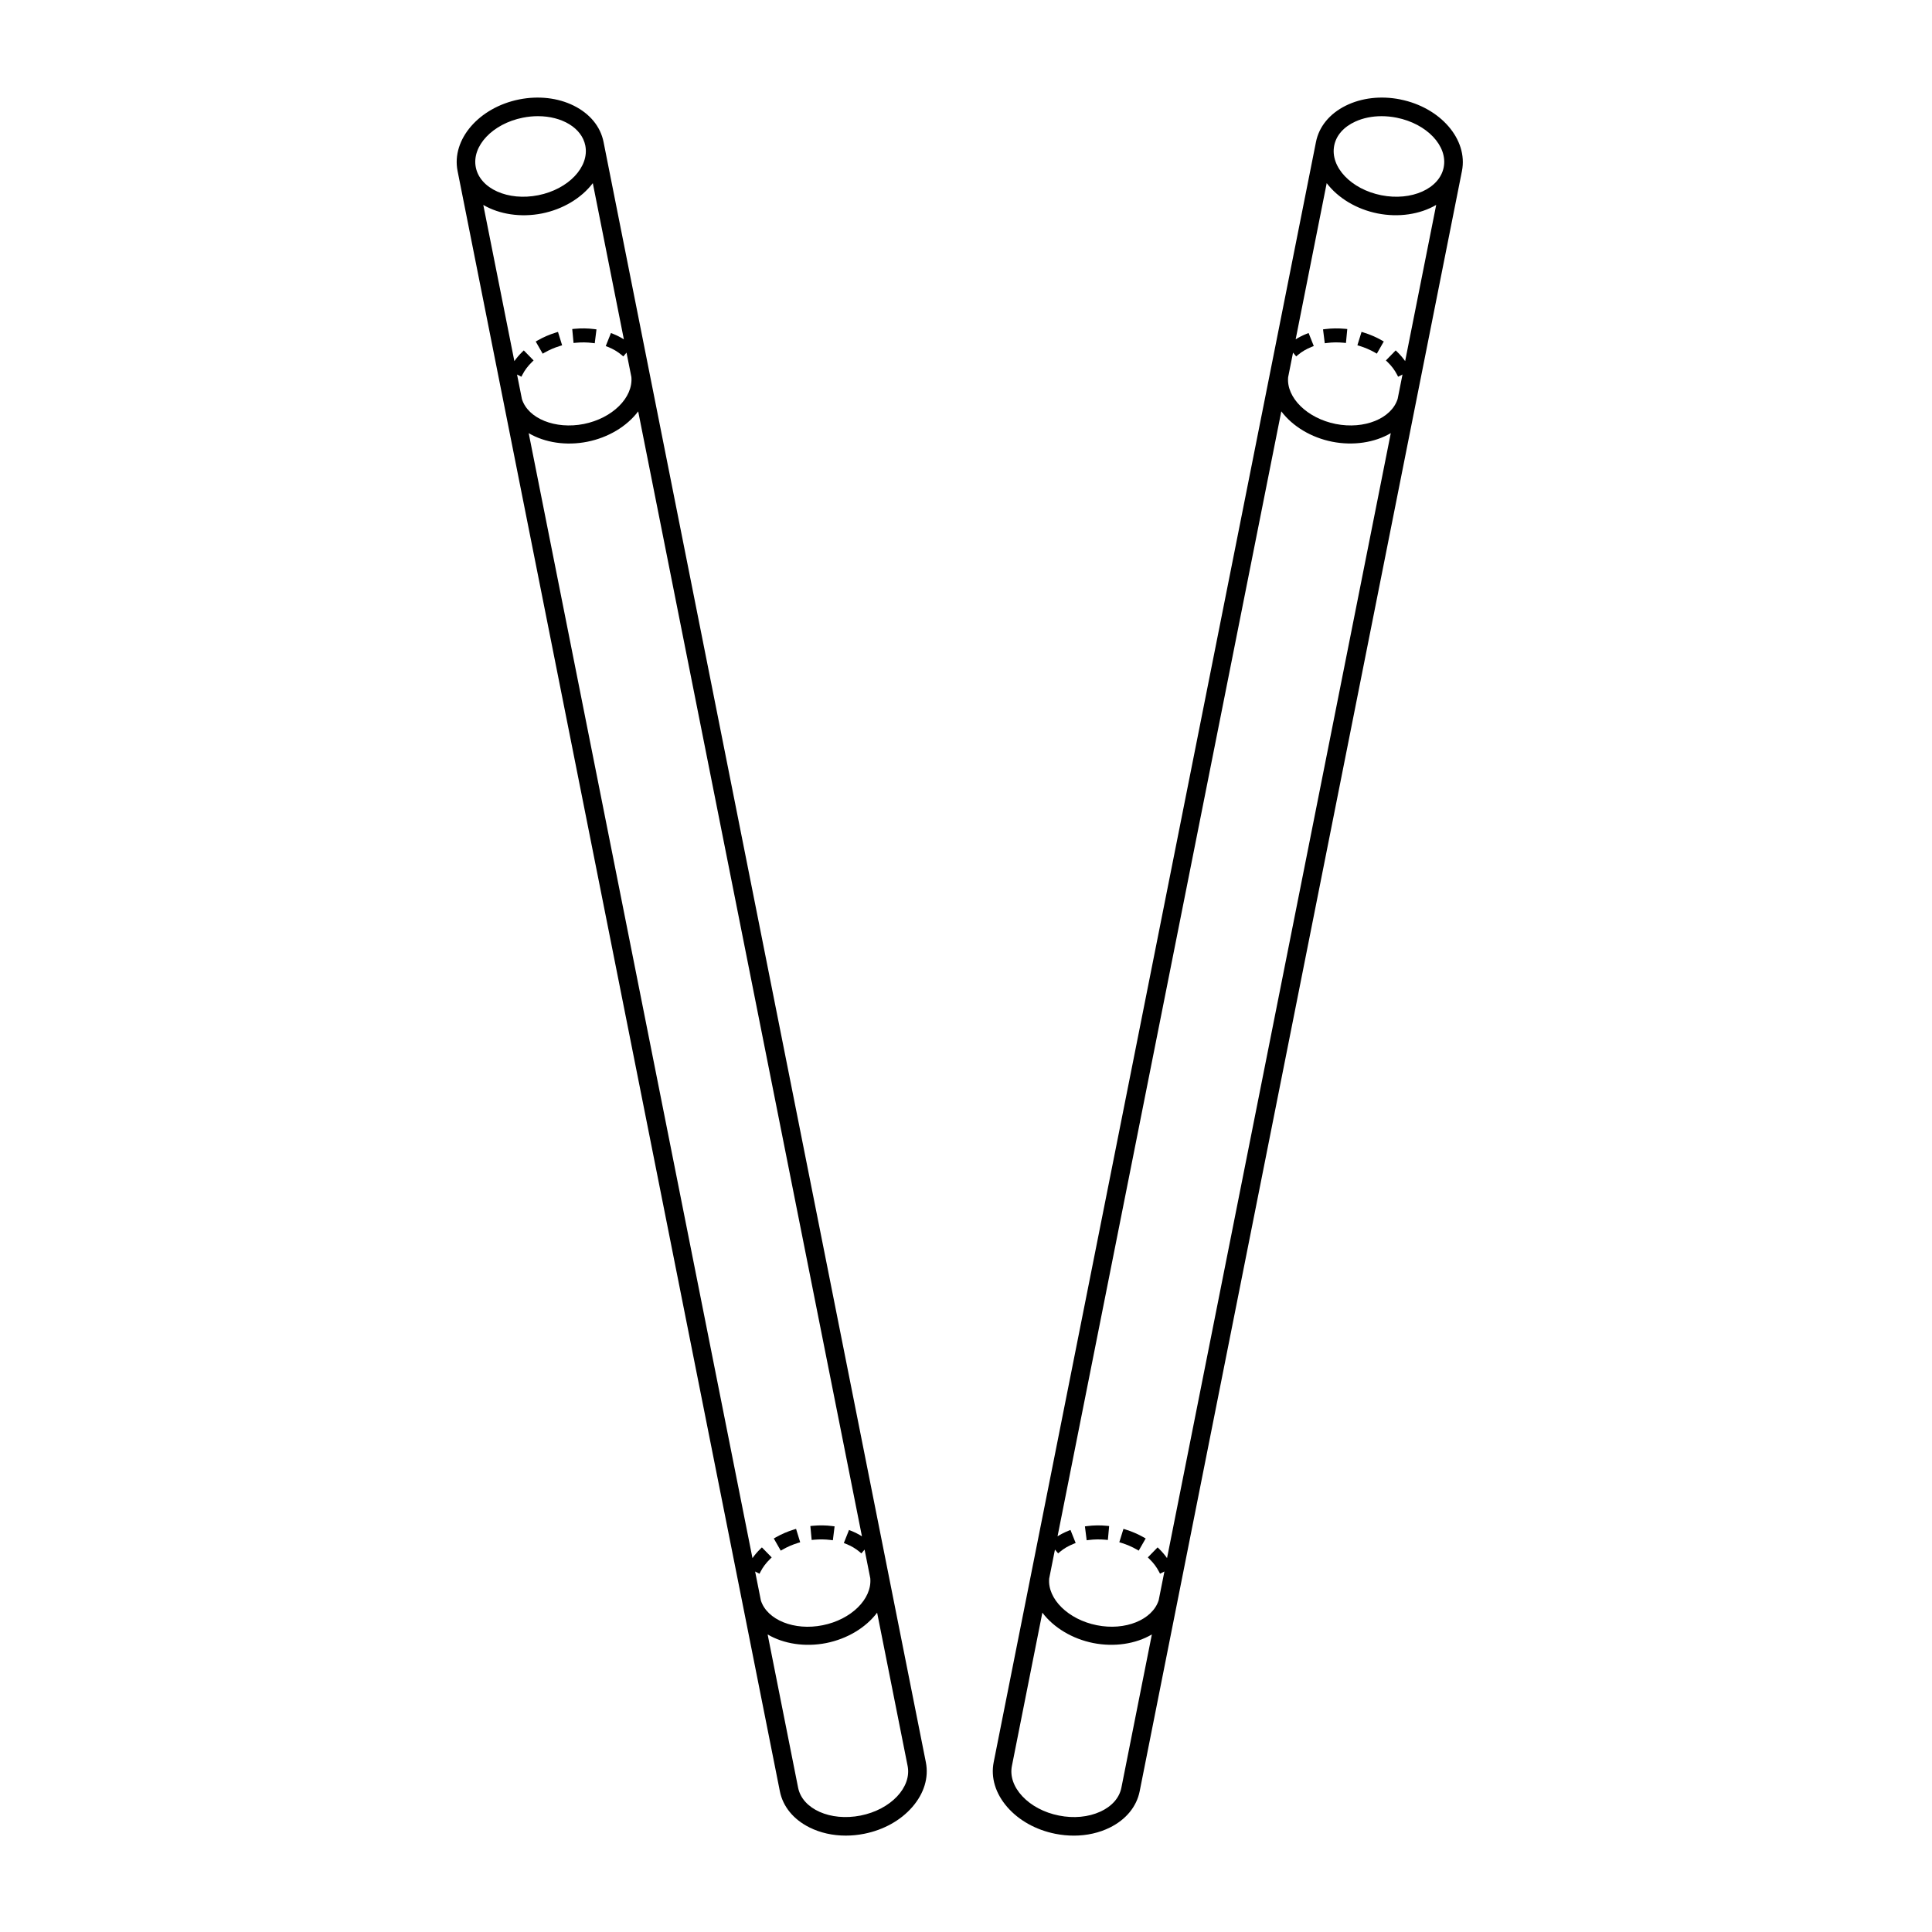 <?xml version="1.0" encoding="UTF-8"?>
<svg width="1200pt" height="1200pt" version="1.1" viewBox="0 0 1200 1200" xmlns="http://www.w3.org/2000/svg">
 <g>
  <path d="m338.38 218.93c2.891-1.645 6.023-3 9.336-4.019l1.43-0.445-2.566-8.316-1.441 0.445c-3.898 1.211-7.633 2.82-11.09 4.789l-1.297 0.742 4.32 7.547z"/>
  <path d="m357.74 212.89c3.457-0.324 6.863-0.289 10.176 0.133l1.488 0.191 1.078-8.629-1.488-0.191c-3.91-0.504-7.981-0.551-12.07-0.168l-1.5 0.145 0.816 8.664z"/>
  <path d="m486.25 962.39c2.902-1.656 6.047-3.012 9.336-4.031l1.43-0.445-2.566-8.305-1.441 0.445c-3.91 1.211-7.644 2.82-11.09 4.789l-1.297 0.742 4.32 7.547z"/>
  <path d="m505.63 956.35c3.445-0.301 6.875-0.266 10.188 0.145l1.488 0.191 1.078-8.629-1.488-0.191c-3.949-0.504-8.004-0.562-12.07-0.168l-1.5 0.145 0.816 8.652z"/>
  <path d="m847.11 206.58-1.43-0.445-2.578 8.316 1.43 0.445c3.289 1.008 6.434 2.363 9.348 4.019l1.297 0.742 4.309-7.547-1.297-0.742c-3.438-1.969-7.168-3.574-11.078-4.789z"/>
  <path d="m675.35 947.87-1.488 0.191 1.094 8.629 1.488-0.191c3.266-0.406 6.695-0.445 10.176-0.145l1.5 0.145 0.793-8.652-1.488-0.145c-4.047-0.395-8.102-0.336-12.074 0.168z"/>
  <path d="m823.25 204.39-1.488 0.191 1.078 8.629 1.488-0.191c3.324-0.434 6.731-0.457 10.176-0.133l1.488 0.145 0.828-8.664-1.5-0.145c-4.102-0.371-8.145-0.324-12.07 0.168z"/>
  <path d="m869.75 61.754c-12.035-2.398-24.07-0.996-33.938 3.91-9.996 4.981-16.535 12.973-18.434 22.488l1.477 0.301-1.477-0.289-200.19 1006.4c-1.883 9.516 1.105 19.391 8.438 27.828 7.234 8.316 17.832 14.219 29.855 16.609 3.84 0.758 7.691 1.141 11.461 1.141 8.039 0 15.758-1.715 22.477-5.051 9.996-4.992 16.547-12.973 18.445-22.488l200.18-1006.4c3.875-19.523-13.297-39.445-38.293-44.434zm-11.832 59.508c-18.742-3.731-31.859-17.566-29.219-30.852 1.246-6.324 5.914-11.629 13.141-14.914 4.848-2.207 10.43-3.336 16.285-3.336 3.07 0 6.215 0.312 9.359 0.938 18.742 3.731 31.859 17.566 29.219 30.852-2.629 13.266-20.039 21.055-38.785 17.312zm2.894 102.61 1.078 1.043c2.438 2.375 4.402 4.981 5.82 7.754l0.695 1.332 2.711-1.391-3 15.109c-3.84 12.289-20.746 19.129-38.461 15.625-17.734-3.527-30.719-16.344-29.578-29.004l3.047-15.312 1.969 2.352 1.152-0.973c2.375-2.004 5.207-3.66 8.375-4.922l1.391-0.551-3.215-8.09-1.391 0.551c-2.352 0.938-4.57 2.062-6.648 3.371l19.285-97.008c7.066 9.301 18.613 16.234 31.609 18.816 13.02 2.594 26.328 0.602 36.395-5.293l-19.285 97.02c-1.402-1.992-3.012-3.875-4.801-5.617l-1.066-1.043zm-147.88 743.46 1.078 1.055c2.449 2.387 4.414 5.004 5.82 7.754l0.695 1.32 2.711-1.391-3.562 17.891c-3.91 12.203-20.844 19.043-38.426 15.492-17.746-3.527-30.73-16.344-29.578-29.016l3.574-17.953 1.98 2.34 1.152-0.961c2.34-1.992 5.16-3.648 8.363-4.922l1.379-0.562-3.227-8.09-1.391 0.562c-2.34 0.949-4.559 2.074-6.637 3.383l138.98-698.73c7.031 9.324 18.574 16.273 31.598 18.863 12.996 2.566 26.34 0.59 36.406-5.34l-138.98 698.75c-1.391-1.992-3-3.863-4.777-5.629l-1.078-1.043zm2.508 47.855-18.926 95.172c-1.246 6.324-5.914 11.629-13.141 14.914-7.379 3.359-16.488 4.246-25.656 2.398-9.156-1.812-17.242-6.098-22.777-12.035-5.398-5.797-7.691-12.48-6.422-18.805l18.91-95.184c7.031 9.324 18.59 16.273 31.609 18.875 13 2.562 26.332 0.594 36.402-5.336z"/>
  <path d="m374.87 88.152c-1.895-9.516-8.438-17.496-18.434-22.488-9.875-4.922-21.926-6.289-33.949-3.91-24.996 4.981-42.168 24.91-38.281 44.438l200.18 1006.4c1.895 9.516 8.449 17.508 18.445 22.488 6.707 3.336 14.438 5.051 22.477 5.051 3.769 0 7.621-0.371 11.473-1.141 12.023-2.387 22.621-8.281 29.855-16.609 7.332-8.438 10.32-18.312 8.426-27.828zm96.852 889.33 0.695-1.332c1.414-2.746 3.371-5.363 5.832-7.754l1.066-1.055-6.086-6.227-1.066 1.043c-1.789 1.754-3.394 3.637-4.789 5.629l-138.99-698.74c10.055 5.93 23.363 7.922 36.406 5.328 13.02-2.594 24.562-9.527 31.598-18.863l138.98 698.73c-2.062-1.309-4.285-2.449-6.637-3.383l-1.391-0.562-3.215 8.09 1.391 0.562c3.203 1.273 6.012 2.93 8.363 4.922l1.141 0.961 1.992-2.34 3.539 17.797c1.164 12.816-11.82 25.645-29.555 29.172-17.629 3.574-34.512-3.301-38.387-15.324l-3.59-18.047zm-147.89-743.48 0.695-1.332c1.414-2.746 3.371-5.352 5.832-7.754l1.066-1.043-6.086-6.227-1.066 1.043c-1.789 1.738-3.394 3.625-4.789 5.617l-19.297-97.008c10.094 5.891 23.438 7.871 36.406 5.293 12.996-2.578 24.539-9.516 31.609-18.828l19.297 97.02c-2.062-1.309-4.297-2.449-6.637-3.383l-1.391-0.551-3.227 8.09 1.391 0.551c3.191 1.262 6 2.93 8.363 4.922l1.152 0.973 1.992-2.363 3.023 15.156c1.152 12.828-11.832 25.633-29.555 29.172-17.711 3.481-34.621-3.348-38.426-15.469l-3.035-15.266zm189.37 786.53c13.02-2.606 24.562-9.539 31.598-18.875l18.938 95.184c2.641 13.273-10.465 27.121-29.219 30.84-18.742 3.707-36.156-4.031-38.797-17.316l-18.926-95.172c10.066 5.93 23.387 7.898 36.406 5.34zm-178.87-899.27c-18.793 3.742-36.145-4.043-38.797-17.316-2.641-13.285 10.465-27.121 29.219-30.852 3.18-0.637 6.324-0.938 9.359-0.938 14.867 0 27.238 7.223 29.438 18.254 2.629 13.281-10.477 27.117-29.219 30.852z"/>
  <path d="m699.23 950.05-1.43-0.445-2.578 8.305 1.43 0.445c3.289 1.02 6.434 2.375 9.336 4.031l1.285 0.742 4.332-7.559-1.309-0.742c-3.457-1.957-7.176-3.574-11.066-4.777z"/>
 </g>
</svg>
